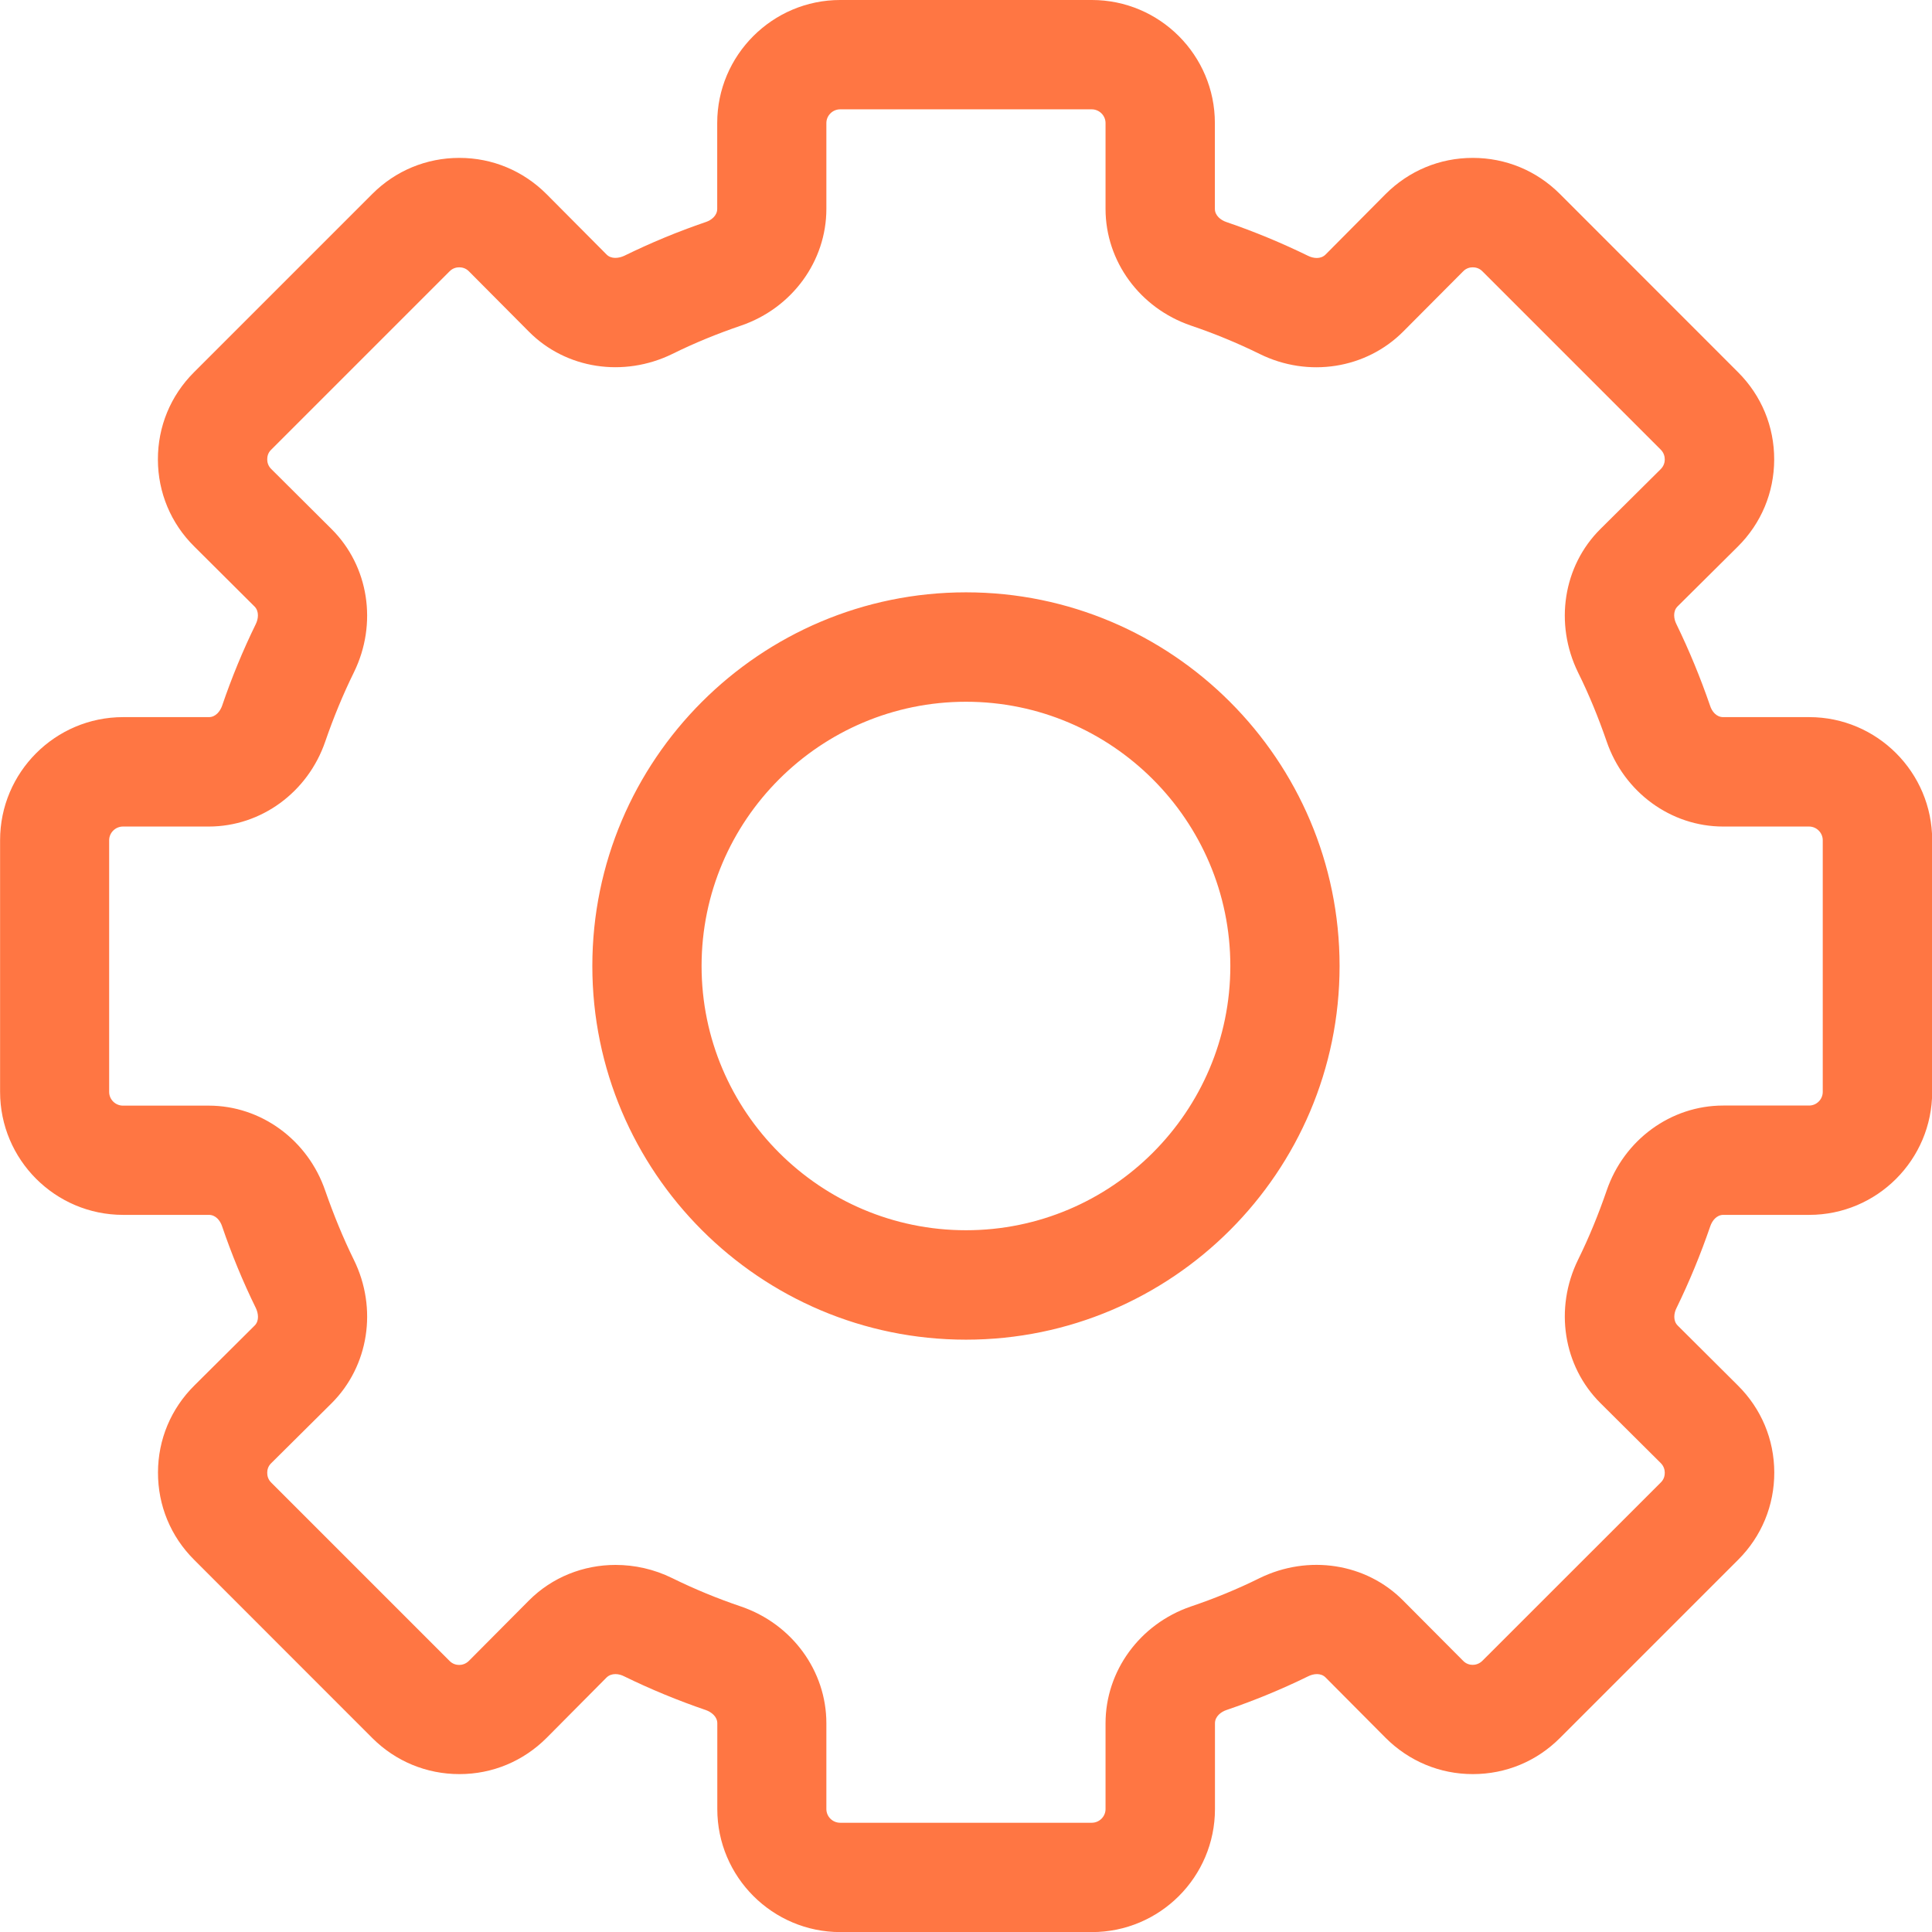 <svg fill="none" height="22" viewBox="0 0 22 22" width="22" xmlns="http://www.w3.org/2000/svg"><path clip-rule="evenodd" d="m20.756 12.433c0 .086-.07.156-.156.156h-.978c-.595 0-1.129.389-1.327.969-.093.27-.2.533-.326.788-.271.554-.169 1.209.255 1.631l.687.683c.037.037.046.08.046.11s-.007.074-.045.111l-2.031 2.03c-.038.038-.082.047-.111.047s-.073-.008-.11-.047l-.684-.687c-.421-.424-1.077-.525-1.632-.254-.252.125-.515.233-.785.324-.58.199-.97.734-.97 1.329v.977c0 .086-.071.156-.157.156h-2.865c-.086 0-.157-.07-.157-.156v-.977c0-.596-.39-1.13-.971-1.329-.269-.091-.531-.199-.785-.324-.207-.102-.428-.15-.645-.15-.365 0-.721.139-.986.405l-.683.687c-.038.038-.082.047-.111.047s-.073-.008-.11-.046l-2.03-2.03c-.039-.038-.046-.082-.046-.112s.007-.073.046-.11l.688-.683c.422-.422.525-1.077.253-1.631-.125-.254-.232-.518-.326-.787-.198-.58-.732-.97-1.327-.97h-.977c-.086 0-.157-.07-.157-.156v-2.866c0-.085.071-.156.157-.156h.977c.596 0 1.129-.39 1.327-.969.093-.27.201-.533.326-.787.272-.555.169-1.21-.254-1.631l-.687-.684c-.038-.037-.046-.08-.046-.109 0-.03.006-.074.045-.111l2.031-2.031c.037-.038.081-.046.11-.046s.073.007.111.046l.684.688c.421.423 1.075.524 1.631.253.252-.125.515-.232.785-.324.58-.199.97-.733.97-1.328v-.978c0-.085.071-.156.157-.156h2.865c.086 0 .157.071.157.156v.978c0 .596.39 1.129.971 1.328.269.091.531.199.785.324.553.273 1.209.169 1.632-.254l.683-.686c.037-.039.081-.047.11-.047s.073.007.111.046l2.03 2.03c.038.038.046.082.046.112 0 .029-.008.072-.046.11l-.688.683c-.423.421-.525 1.076-.254 1.631.126.253.233.517.326.786.198.58.732.97 1.327.97h.978c.086 0 .156.071.156.156zm-.156-4.267h-.978c-.078 0-.129-.066-.149-.13-.11-.319-.238-.63-.384-.93-.029-.057-.042-.144.013-.2l.687-.682c.266-.264.413-.615.414-.99.001-.376-.144-.728-.411-.995l-2.031-2.032c-.265-.264-.615-.409-.99-.409h-.002c-.375 0-.726.147-.992.413l-.682.687c-.056.056-.14.045-.2.015-.301-.147-.612-.276-.931-.385-.06-.02-.13-.072-.13-.149v-.978c0-.772-.628-1.401-1.401-1.401h-2.865c-.772 0-1.401.629-1.401 1.401v.978c0 .078-.07.13-.129.149-.32.109-.63.238-.93.385-.063.029-.148.039-.201-.015l-.683-.687c-.266-.266-.617-.413-.992-.413h-.002c-.374 0-.725.145-.99.41l-2.032 2.032c-.266.266-.411.618-.41.994.001.375.148.726.414.989l.686.683c.056.056.043.143.015.2-.147.3-.275.611-.384.931-.022.062-.073.129-.15.129h-.977c-.773 0-1.401.629-1.401 1.401v2.866c0 .773.628 1.401 1.401 1.401h.977c.078 0 .129.066.15.13.109.32.237.631.384.93.028.058.042.145-.013.2l-.687.683c-.266.264-.413.614-.414.989-.001.376.144.729.411.995l2.031 2.032c.265.264.616.409.99.409h.002c.375 0 .726-.147.992-.413l.682-.687c.057-.055.142-.044.201-.013.301.147.611.275.93.384.06.021.13.073.13.15v.977c0 .773.629 1.401 1.401 1.401h2.865c.773 0 1.401-.628 1.401-1.401v-.977c0-.078.07-.13.129-.15.32-.109.631-.237.931-.384.061-.031.146-.042.2.013l.683.687c.266.266.618.413.992.413h.002c.375 0 .725-.145.99-.41l2.032-2.032c.266-.266.411-.619.41-.994-.001-.375-.148-.725-.414-.989l-.686-.683c-.055-.055-.043-.142-.013-.2.146-.299.274-.61.384-.93.021-.063.072-.13.149-.13h.978c.772 0 1.4-.628 1.4-1.401v-2.866c0-.772-.628-1.401-1.4-1.401zm-9.6 5.843c-1.659 0-3.011-1.35-3.011-3.009 0-1.659 1.351-3.009 3.011-3.009 1.658 0 3.01 1.35 3.01 3.009 0 1.659-1.351 3.009-3.01 3.009zm0-7.264c-2.346 0-4.255 1.908-4.255 4.255 0 2.346 1.908 4.255 4.255 4.255 2.345 0 4.254-1.908 4.254-4.255 0-2.346-1.909-4.255-4.254-4.255z" fill="#ff7643" fill-rule="evenodd"/></svg>